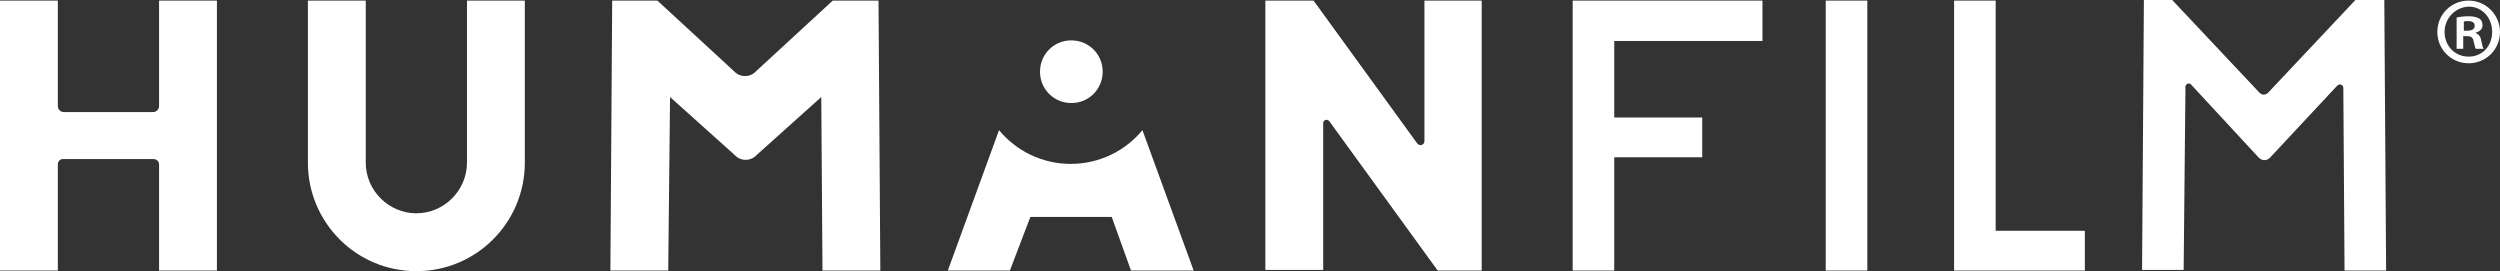 <?xml version="1.0" encoding="UTF-8"?>
<svg id="Layer_2" data-name="Layer 2" xmlns="http://www.w3.org/2000/svg" viewBox="0 0 414.9 45">
  <rect x="0" y="0" width="414.9" height="45" fill="#333333" stroke="none"/>
  <defs>
    <style>
      .cls-1 {
        fill: #fff;
        stroke-width: 0px;
      }
    </style>
  </defs>
  <g id="Layer_1-2" data-name="Layer 1">
    <g>
      <path class="cls-1" d="M9.6,27.2v17.7H0V.1h9.6v17.5c0,.6.5,1,1,1h14.8c.6,0,1-.5,1-1V.1h9.6v44.8h-9.6v-17.6c0-.5-.4-.9-.9-.9h-15.1c-.4,0-.8.4-.8.8"/>
      <path class="cls-1" d="M77.5.1h9.6v26.9c0,9.9-8,18-18,18s-18-8.1-18-18V.1h9.6v26.9c0,4.6,3.8,8.4,8.4,8.4s8.4-3.8,8.4-8.4V.1Z"/>
      <path class="cls-1" d="M145.8.1l.3,44.8h-9.6l-.2-28.8-10.7,9.6c-1,1.1-2.7,1.1-3.7,0l-10.7-9.6-.3,28.8h-9.6L101.6.1h7.5l12.7,11.7c1,1.1,2.7,1.1,3.7,0L138.2.1s7.6,0,7.6,0Z"/>
      <path class="cls-1" d="M236.3.1h9.6v44.8h-7.3l-18-24.8c-.3-.4-1-.2-1,.3v24.4h-9.6V.1h8l17.2,23.7c.4.5,1.2.3,1.2-.4V.1h-.1Z"/>
    </g>
    <polygon class="cls-1" points="261 .1 261 44.9 267.9 44.9 267.9 26.1 282.5 26.1 282.5 19.5 267.9 19.5 267.9 6.8 292.5 6.8 292.5 .1 261 .1"/>
    <rect class="cls-1" x="303" y=".1" width="6.9" height="44.8"/>
    <polygon class="cls-1" points="324.3 .1 324.3 44.9 346 44.9 346 38.3 331.2 38.3 331.2 .1 324.3 .1"/>
    <path class="cls-1" d="M395.7.1l.3,44.8h-6.9l-.2-30.3c0-.5-.6-.8-1-.4l-11.2,12c-.5.5-1.3.5-1.8,0l-11.3-12.2c-.3-.3-.8-.1-.9.3l-.3,30.5h-6.9L355.8,0h4.7l14.5,15.4c.4.4,1,.4,1.4,0l14.5-15.4h4.8v.1Z"/>
    <path class="cls-1" d="M189.6,21.6c-2.8,3.4-7.1,5.6-11.9,5.6s-9.1-2.2-11.9-5.6l-8.5,23.3h10.3l3.4-8.9h13.5l3.2,8.9h10.4l-8.5-23.3Z"/>
    <path class="cls-1" d="M183,11.9c0,2.9-2.3,5.2-5.2,5.2s-5.2-2.3-5.2-5.2,2.3-5.2,5.2-5.2,5.2,2.3,5.2,5.2"/>
    <path class="cls-1" d="M408.9,5.1h.6c.6,0,1.2-.2,1.2-.8,0-.5-.3-.8-1.1-.8-.3,0-.5,0-.7.1v1.5ZM408.9,8.1h-1.2V2.9c.5-.1,1.1-.2,2-.2,1,0,1.4.2,1.8.4.3.2.5.6.5,1.1,0,.6-.4,1-1.1,1.2v.1c.5.2.8.6.9,1.3.2.8.2,1.1.4,1.3h-1.3c-.2-.2-.2-.7-.4-1.3-.1-.6-.4-.8-1.1-.8h-.6v2.1h.1ZM405.7,5.3c0,2.3,1.7,4.1,4,4.1s3.9-1.8,3.9-4.1-1.6-4.2-3.9-4.2c-2.3.1-4,2-4,4.2M414.9,5.3c0,2.9-2.3,5.2-5.2,5.2s-5.2-2.3-5.2-5.2,2.3-5.2,5.2-5.2,5.2,2.4,5.2,5.2"/>
  </g>
</svg>